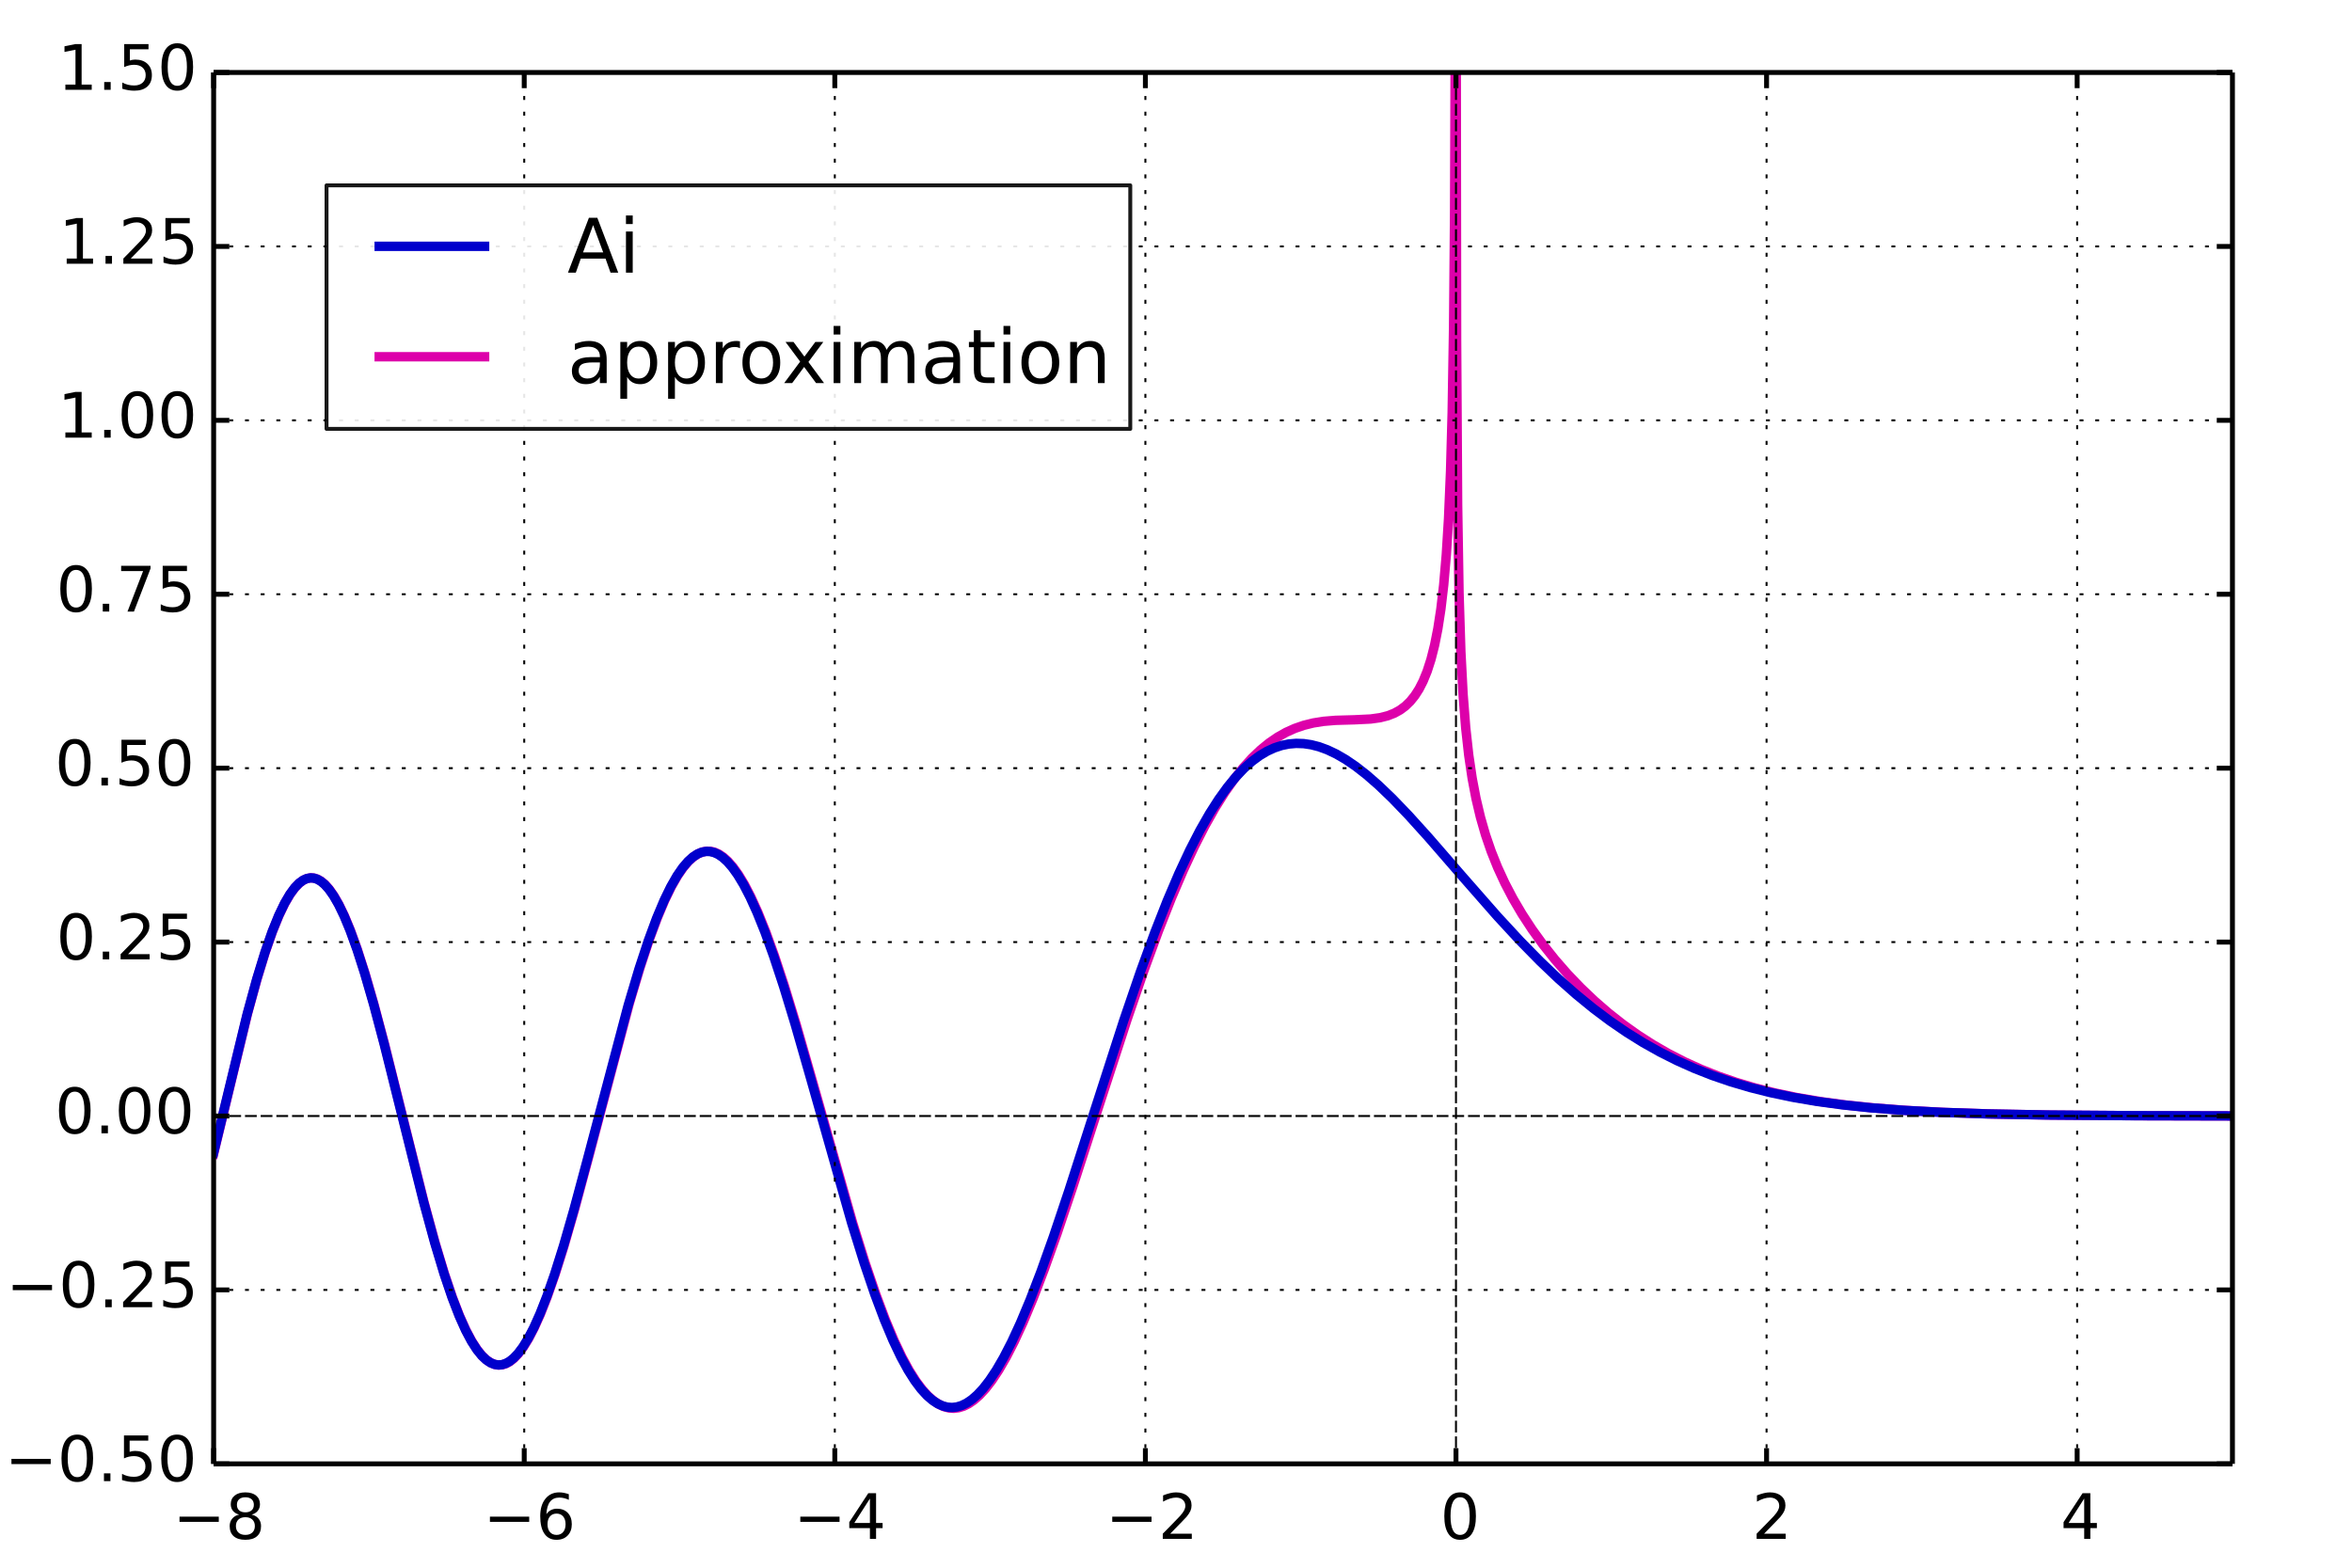 <?xml version='1.0' encoding='UTF-8'?>
<!DOCTYPE svg PUBLIC "-//W3C//DTD SVG 1.1//EN" "http://www.w3.org/Graphics/SVG/1.1/DTD/svg11.dtd">
<!-- Created with matplotlib (http://matplotlib.org/) -->
<svg xmlns="http://www.w3.org/2000/svg" xmlns:xlink="http://www.w3.org/1999/xlink" height="400px" version="1.1" viewBox="0 0 600 400" width="600px">
  <title>mplwp_airyai_asymptotic.svg</title>
  <desc>http://commons.wikimedia.org/wiki/File:mplwp_airyai_asymptotic.svg
Plot created with mplwp, the Matplotlib extension for Wikipedia plots.</desc>
  <defs>
    <style type="text/css">
*{stroke-linecap:butt;stroke-linejoin:round;}
  </style>
  </defs>
  <defs>
    <clipPath id="p33937a1e7f">
      <rect height="355.0" width="515.0" x="54.5" y="18.5"/>
    </clipPath>
  </defs>
  <g id="figure_1">
    <g id="patch_1">
      <path d="
M 0 400
L 600 400
L 600 0
L 0 0
z 
" style="fill:#ffffff;"/>
    </g>
    <g id="axes_1">
      <g id="patch_2">
        <path d="
M 54.5 373.5
L 569.5 373.5
L 569.5 18.5
L 54.5 18.5
z 
" style="fill:#ffffff;"/>
      </g>
      <g id="line2d_1">
        <path clip-path="url(#p33937a1e7f)" d="
M 54.5 294.377
L 63.152 258.61
L 65.624 249.605
L 67.684 242.896
L 69.538 237.594
L 71.186 233.538
L 72.68 230.44
L 74.019 228.156
L 75.254 226.478
L 76.388 225.311
L 77.418 224.564
L 78.344 224.15
L 79.272 223.98
L 80.147 224.046
L 81.022 224.328
L 81.95 224.864
L 82.928 225.688
L 84.01 226.904
L 85.194 228.594
L 86.481 230.841
L 87.872 233.727
L 89.417 237.459
L 91.168 242.303
L 93.125 248.408
L 95.391 256.245
L 98.121 266.528
L 102.086 282.432
L 108.111 306.545
L 110.995 317.127
L 113.365 324.995
L 115.424 331.082
L 117.227 335.749
L 118.875 339.426
L 120.369 342.239
L 121.759 344.394
L 122.995 345.922
L 124.128 346.995
L 125.21 347.724
L 126.24 348.147
L 127.218 348.304
L 128.145 348.232
L 129.124 347.925
L 130.102 347.383
L 131.132 346.561
L 132.265 345.365
L 133.501 343.72
L 134.84 341.55
L 136.282 338.781
L 137.878 335.222
L 139.629 330.766
L 141.587 325.167
L 143.852 317.977
L 146.479 308.873
L 149.878 296.237
L 160.539 255.994
L 163.268 246.87
L 165.637 239.706
L 167.697 234.15
L 169.603 229.633
L 171.302 226.15
L 172.899 223.372
L 174.341 221.29
L 175.679 219.731
L 176.916 218.616
L 178.1 217.843
L 179.181 217.391
L 180.263 217.182
L 181.293 217.209
L 182.323 217.454
L 183.405 217.944
L 184.537 218.71
L 185.722 219.782
L 187.01 221.255
L 188.4 223.195
L 189.894 225.667
L 191.542 228.84
L 193.344 232.809
L 195.353 237.797
L 197.567 243.913
L 200.091 251.557
L 203.078 261.342
L 207.043 275.159
L 217.549 312.158
L 220.742 322.378
L 223.472 330.391
L 225.892 336.829
L 228.107 342.1
L 230.115 346.325
L 231.969 349.729
L 233.72 352.488
L 235.316 354.606
L 236.81 356.237
L 238.252 357.488
L 239.591 358.361
L 240.879 358.939
L 242.115 359.254
L 243.351 359.334
L 244.587 359.181
L 245.822 358.799
L 247.11 358.16
L 248.449 357.24
L 249.891 355.965
L 251.385 354.343
L 253.033 352.21
L 254.784 349.567
L 256.689 346.272
L 258.749 342.254
L 261.015 337.332
L 263.538 331.297
L 266.371 323.924
L 269.667 314.696
L 273.736 302.603
L 280.225 282.507
L 287.538 260.059
L 291.864 247.492
L 295.52 237.527
L 298.816 229.17
L 301.855 222.057
L 304.687 215.974
L 307.365 210.73
L 309.94 206.166
L 312.412 202.228
L 314.781 198.86
L 317.099 195.945
L 319.365 193.448
L 321.579 191.335
L 323.742 189.57
L 325.905 188.086
L 328.068 186.863
L 330.283 185.864
L 332.6 185.065
L 335.021 184.468
L 337.647 184.051
L 340.737 183.795
L 345.526 183.658
L 349.647 183.457
L 352.067 183.12
L 354.024 182.625
L 355.672 181.981
L 357.166 181.157
L 358.505 180.161
L 359.741 178.965
L 360.925 177.499
L 362.007 175.81
L 363.037 173.801
L 364.067 171.28
L 365.045 168.251
L 365.972 164.595
L 366.796 160.441
L 367.569 155.422
L 368.29 149.259
L 368.959 141.496
L 369.526 132.331
L 370.041 120.206
L 370.452 105.308
L 370.813 83.479
L 371.071 54.073
L 371.273 -1
M 371.473 -1
L 371.586 86.907
L 371.843 128.812
L 372.204 151.344
L 372.667 166.241
L 373.234 177.157
L 373.903 185.686
L 374.676 192.663
L 375.551 198.574
L 376.53 203.723
L 377.663 208.511
L 378.95 212.983
L 380.392 217.191
L 382.04 221.306
L 383.894 225.328
L 385.954 229.266
L 388.272 233.213
L 390.847 237.153
L 393.627 241.002
L 396.666 244.824
L 399.859 248.483
L 403.207 251.982
L 406.709 255.321
L 410.314 258.449
L 414.022 261.369
L 417.781 264.048
L 421.644 266.528
L 425.609 268.812
L 429.678 270.9
L 433.901 272.818
L 438.278 274.563
L 442.862 276.151
L 447.703 277.591
L 452.853 278.887
L 458.363 280.041
L 464.337 281.06
L 470.878 281.945
L 478.139 282.699
L 486.431 283.332
L 496.164 283.844
L 508.061 284.236
L 523.562 284.513
L 546.48 284.679
L 569.5 284.731" style="fill:none;stroke:#dd00aa;stroke-linecap:square;stroke-width:2.4;"/>
      </g>
      <g id="line2d_2">
        <path clip-path="url(#p33937a1e7f)" d="
M 54.5 294.105
L 62.998 258.947
L 65.469 249.909
L 67.581 243.007
L 69.435 237.69
L 71.083 233.621
L 72.576 230.511
L 73.915 228.216
L 75.151 226.527
L 76.284 225.351
L 77.314 224.596
L 78.242 224.174
L 79.168 223.997
L 80.044 224.056
L 80.919 224.333
L 81.847 224.861
L 82.825 225.679
L 83.906 226.888
L 85.091 228.571
L 86.379 230.811
L 87.769 233.69
L 89.314 237.416
L 91.065 242.254
L 93.022 248.354
L 95.288 256.187
L 98.017 266.469
L 101.983 282.375
L 108.06 306.696
L 110.892 317.088
L 113.262 324.96
L 115.321 331.051
L 117.124 335.721
L 118.772 339.4
L 120.266 342.215
L 121.656 344.37
L 122.892 345.898
L 124.025 346.971
L 125.107 347.699
L 126.137 348.121
L 127.115 348.276
L 128.042 348.203
L 129.02 347.894
L 129.999 347.349
L 131.029 346.525
L 132.162 345.326
L 133.398 343.677
L 134.737 341.502
L 136.179 338.727
L 137.776 335.161
L 139.527 330.697
L 141.484 325.089
L 143.75 317.888
L 146.428 308.588
L 149.878 295.73
L 160.23 256.589
L 163.011 247.245
L 165.38 240.042
L 167.491 234.318
L 169.397 229.783
L 171.096 226.283
L 172.692 223.49
L 174.135 221.396
L 175.474 219.825
L 176.709 218.701
L 177.894 217.919
L 178.975 217.461
L 180.057 217.246
L 181.087 217.267
L 182.117 217.507
L 183.198 217.993
L 184.332 218.755
L 185.516 219.825
L 186.804 221.296
L 188.194 223.235
L 189.688 225.708
L 191.336 228.882
L 193.138 232.856
L 195.147 237.851
L 197.361 243.976
L 199.885 251.633
L 202.872 261.436
L 206.837 275.278
L 217.24 311.975
L 220.433 322.218
L 223.162 330.248
L 225.583 336.699
L 227.797 341.977
L 229.806 346.206
L 231.66 349.609
L 233.36 352.29
L 234.956 354.413
L 236.45 356.047
L 237.84 357.258
L 239.179 358.14
L 240.467 358.724
L 241.702 359.041
L 242.887 359.124
L 244.072 358.99
L 245.308 358.624
L 246.595 357.998
L 247.934 357.09
L 249.325 355.873
L 250.818 354.267
L 252.415 352.217
L 254.166 349.591
L 256.019 346.402
L 258.079 342.4
L 260.294 337.601
L 262.766 331.699
L 265.547 324.465
L 268.74 315.52
L 272.706 303.71
L 278.68 285.122
L 286.662 260.404
L 290.937 247.904
L 294.542 238.026
L 297.786 229.772
L 300.722 222.893
L 303.503 216.933
L 306.077 211.924
L 308.55 207.593
L 310.867 203.965
L 313.133 200.825
L 315.296 198.206
L 317.356 196.05
L 319.365 194.264
L 321.322 192.817
L 323.227 191.681
L 325.081 190.828
L 326.935 190.214
L 328.789 189.834
L 330.643 189.676
L 332.549 189.738
L 334.505 190.026
L 336.514 190.545
L 338.625 191.321
L 340.892 192.397
L 343.261 193.771
L 345.836 195.526
L 348.617 197.695
L 351.707 200.392
L 355.209 203.755
L 359.277 207.983
L 364.376 213.623
L 372.873 223.413
L 381.989 233.805
L 387.808 240.101
L 392.906 245.294
L 397.593 249.758
L 402.074 253.724
L 406.451 257.303
L 410.726 260.512
L 414.949 263.408
L 419.172 266.037
L 423.446 268.438
L 427.772 270.615
L 432.201 272.595
L 436.784 274.398
L 441.523 276.023
L 446.466 277.483
L 451.72 278.8
L 457.281 279.964
L 463.307 280.994
L 469.899 281.892
L 477.212 282.658
L 485.504 283.299
L 495.186 283.817
L 506.979 284.217
L 522.275 284.5
L 544.626 284.673
L 569.5 284.731" style="fill:none;stroke:#0000cc;stroke-linecap:square;stroke-width:2.4;"/>
      </g>
      <g id="matplotlib.axis_1">
        <g id="xtick_1">
          <g id="line2d_3">
            <path clip-path="url(#p33937a1e7f)" d="
M 54.5 373.5
L 54.5 18.5" style="fill:none;stroke:#000000;stroke-dasharray:1,3;stroke-dashoffset:0.0;stroke-width:0.5;"/>
          </g>
          <g id="line2d_4">
            <defs>
              <path d="
M 0 0
L 0 -4" id="m56cb9a4f4c" style="stroke:#000000;stroke-width:1.25;"/>
            </defs>
            <g>
              <use style="stroke:#000000;stroke-width:1.25;" x="54.5" xlink:href="#m56cb9a4f4c" y="373.5"/>
            </g>
          </g>
          <g id="line2d_5">
            <defs>
              <path d="
M 0 0
L 0 4" id="m01134c304f" style="stroke:#000000;stroke-width:1.25;"/>
            </defs>
            <g>
              <use style="stroke:#000000;stroke-width:1.25;" x="54.5" xlink:href="#m01134c304f" y="18.5"/>
            </g>
          </g>
          <g id="text_1">
            <!-- −8 -->
            <defs>
              <path d="
M 31.781 34.625
Q 24.75 34.625 20.719 30.859
Q 16.703 27.094 16.703 20.516
Q 16.703 13.922 20.719 10.156
Q 24.75 6.391 31.781 6.391
Q 38.812 6.391 42.859 10.172
Q 46.922 13.969 46.922 20.516
Q 46.922 27.094 42.891 30.859
Q 38.875 34.625 31.781 34.625
M 21.922 38.812
Q 15.578 40.375 12.031 44.719
Q 8.5 49.078 8.5 55.328
Q 8.5 64.062 14.719 69.141
Q 20.953 74.219 31.781 74.219
Q 42.672 74.219 48.875 69.141
Q 55.078 64.062 55.078 55.328
Q 55.078 49.078 51.531 44.719
Q 48 40.375 41.703 38.812
Q 48.828 37.156 52.797 32.312
Q 56.781 27.484 56.781 20.516
Q 56.781 9.906 50.312 4.234
Q 43.844 -1.422 31.781 -1.422
Q 19.734 -1.422 13.25 4.234
Q 6.781 9.906 6.781 20.516
Q 6.781 27.484 10.781 32.312
Q 14.797 37.156 21.922 38.812
M 18.312 54.391
Q 18.312 48.734 21.844 45.562
Q 25.391 42.391 31.781 42.391
Q 38.141 42.391 41.719 45.562
Q 45.312 48.734 45.312 54.391
Q 45.312 60.062 41.719 63.234
Q 38.141 66.406 31.781 66.406
Q 25.391 66.406 21.844 63.234
Q 18.312 60.062 18.312 54.391" id="DejaVuSans-38"/>
              <path d="
M 10.594 35.5
L 73.188 35.5
L 73.188 27.203
L 10.594 27.203
z 
" id="DejaVuSans-2212"/>
            </defs>
            <g transform="translate(44.101 392.658)scale(0.16 -0.16)">
              <use xlink:href="#DejaVuSans-2212"/>
              <use x="83.789" xlink:href="#DejaVuSans-38"/>
            </g>
          </g>
        </g>
        <g id="xtick_2">
          <g id="line2d_6">
            <path clip-path="url(#p33937a1e7f)" d="
M 133.731 373.5
L 133.731 18.5" style="fill:none;stroke:#000000;stroke-dasharray:1,3;stroke-dashoffset:0.0;stroke-width:0.5;"/>
          </g>
          <g id="line2d_7">
            <g>
              <use style="stroke:#000000;stroke-width:1.25;" x="133.731" xlink:href="#m56cb9a4f4c" y="373.5"/>
            </g>
          </g>
          <g id="line2d_8">
            <g>
              <use style="stroke:#000000;stroke-width:1.25;" x="133.731" xlink:href="#m01134c304f" y="18.5"/>
            </g>
          </g>
          <g id="text_2">
            <!-- −6 -->
            <defs>
              <path d="
M 33.016 40.375
Q 26.375 40.375 22.484 35.828
Q 18.609 31.297 18.609 23.391
Q 18.609 15.531 22.484 10.953
Q 26.375 6.391 33.016 6.391
Q 39.656 6.391 43.531 10.953
Q 47.406 15.531 47.406 23.391
Q 47.406 31.297 43.531 35.828
Q 39.656 40.375 33.016 40.375
M 52.594 71.297
L 52.594 62.312
Q 48.875 64.062 45.094 64.984
Q 41.312 65.922 37.594 65.922
Q 27.828 65.922 22.672 59.328
Q 17.531 52.734 16.797 39.406
Q 19.672 43.656 24.016 45.922
Q 28.375 48.188 33.594 48.188
Q 44.578 48.188 50.953 41.516
Q 57.328 34.859 57.328 23.391
Q 57.328 12.156 50.688 5.359
Q 44.047 -1.422 33.016 -1.422
Q 20.359 -1.422 13.672 8.266
Q 6.984 17.969 6.984 36.375
Q 6.984 53.656 15.188 63.938
Q 23.391 74.219 37.203 74.219
Q 40.922 74.219 44.703 73.484
Q 48.484 72.75 52.594 71.297" id="DejaVuSans-36"/>
            </defs>
            <g transform="translate(123.288 392.658)scale(0.16 -0.16)">
              <use xlink:href="#DejaVuSans-2212"/>
              <use x="83.789" xlink:href="#DejaVuSans-36"/>
            </g>
          </g>
        </g>
        <g id="xtick_3">
          <g id="line2d_9">
            <path clip-path="url(#p33937a1e7f)" d="
M 212.962 373.5
L 212.962 18.5" style="fill:none;stroke:#000000;stroke-dasharray:1,3;stroke-dashoffset:0.0;stroke-width:0.5;"/>
          </g>
          <g id="line2d_10">
            <g>
              <use style="stroke:#000000;stroke-width:1.25;" x="212.962" xlink:href="#m56cb9a4f4c" y="373.5"/>
            </g>
          </g>
          <g id="line2d_11">
            <g>
              <use style="stroke:#000000;stroke-width:1.25;" x="212.962" xlink:href="#m01134c304f" y="18.5"/>
            </g>
          </g>
          <g id="text_3">
            <!-- −4 -->
            <defs>
              <path d="
M 37.797 64.312
L 12.891 25.391
L 37.797 25.391
z 

M 35.203 72.906
L 47.609 72.906
L 47.609 25.391
L 58.016 25.391
L 58.016 17.188
L 47.609 17.188
L 47.609 0
L 37.797 0
L 37.797 17.188
L 4.891 17.188
L 4.891 26.703
z 
" id="DejaVuSans-34"/>
            </defs>
            <g transform="translate(202.464 392.658)scale(0.16 -0.16)">
              <use xlink:href="#DejaVuSans-2212"/>
              <use x="83.789" xlink:href="#DejaVuSans-34"/>
            </g>
          </g>
        </g>
        <g id="xtick_4">
          <g id="line2d_12">
            <path clip-path="url(#p33937a1e7f)" d="
M 292.192 373.5
L 292.192 18.5" style="fill:none;stroke:#000000;stroke-dasharray:1,3;stroke-dashoffset:0.0;stroke-width:0.5;"/>
          </g>
          <g id="line2d_13">
            <g>
              <use style="stroke:#000000;stroke-width:1.25;" x="292.192" xlink:href="#m56cb9a4f4c" y="373.5"/>
            </g>
          </g>
          <g id="line2d_14">
            <g>
              <use style="stroke:#000000;stroke-width:1.25;" x="292.192" xlink:href="#m01134c304f" y="18.5"/>
            </g>
          </g>
          <g id="text_4">
            <!-- −2 -->
            <defs>
              <path d="
M 19.188 8.297
L 53.609 8.297
L 53.609 0
L 7.328 0
L 7.328 8.297
Q 12.938 14.109 22.625 23.891
Q 32.328 33.688 34.812 36.531
Q 39.547 41.844 41.422 45.531
Q 43.312 49.219 43.312 52.781
Q 43.312 58.594 39.234 62.25
Q 35.156 65.922 28.609 65.922
Q 23.969 65.922 18.812 64.312
Q 13.672 62.703 7.812 59.422
L 7.812 69.391
Q 13.766 71.781 18.938 73
Q 24.125 74.219 28.422 74.219
Q 39.75 74.219 46.484 68.547
Q 53.219 62.891 53.219 53.422
Q 53.219 48.922 51.531 44.891
Q 49.859 40.875 45.406 35.406
Q 44.188 33.984 37.641 27.219
Q 31.109 20.453 19.188 8.297" id="DejaVuSans-32"/>
            </defs>
            <g transform="translate(282.047 392.658)scale(0.16 -0.16)">
              <use xlink:href="#DejaVuSans-2212"/>
              <use x="83.789" xlink:href="#DejaVuSans-32"/>
            </g>
          </g>
        </g>
        <g id="xtick_5">
          <g id="line2d_15">
            <path clip-path="url(#p33937a1e7f)" d="
M 371.423 373.5
L 371.423 18.5" style="fill:none;stroke:#000000;stroke-dasharray:3,1;stroke-dashoffset:0.0;stroke-width:0.5;"/>
          </g>
          <g id="line2d_16">
            <g>
              <use style="stroke:#000000;stroke-width:1.25;" x="371.423" xlink:href="#m56cb9a4f4c" y="373.5"/>
            </g>
          </g>
          <g id="line2d_17">
            <g>
              <use style="stroke:#000000;stroke-width:1.25;" x="371.423" xlink:href="#m01134c304f" y="18.5"/>
            </g>
          </g>
          <g id="text_5">
            <!-- 0 -->
            <defs>
              <path d="
M 31.781 66.406
Q 24.172 66.406 20.328 58.906
Q 16.5 51.422 16.5 36.375
Q 16.5 21.391 20.328 13.891
Q 24.172 6.391 31.781 6.391
Q 39.453 6.391 43.281 13.891
Q 47.125 21.391 47.125 36.375
Q 47.125 51.422 43.281 58.906
Q 39.453 66.406 31.781 66.406
M 31.781 74.219
Q 44.047 74.219 50.516 64.516
Q 56.984 54.828 56.984 36.375
Q 56.984 17.969 50.516 8.266
Q 44.047 -1.422 31.781 -1.422
Q 19.531 -1.422 13.062 8.266
Q 6.594 17.969 6.594 36.375
Q 6.594 54.828 13.062 64.516
Q 19.531 74.219 31.781 74.219" id="DejaVuSans-30"/>
            </defs>
            <g transform="translate(367.392 392.658)scale(0.16 -0.16)">
              <use xlink:href="#DejaVuSans-30"/>
            </g>
          </g>
        </g>
        <g id="xtick_6">
          <g id="line2d_18">
            <path clip-path="url(#p33937a1e7f)" d="
M 450.654 373.5
L 450.654 18.5" style="fill:none;stroke:#000000;stroke-dasharray:1,3;stroke-dashoffset:0.0;stroke-width:0.5;"/>
          </g>
          <g id="line2d_19">
            <g>
              <use style="stroke:#000000;stroke-width:1.25;" x="450.654" xlink:href="#m56cb9a4f4c" y="373.5"/>
            </g>
          </g>
          <g id="line2d_20">
            <g>
              <use style="stroke:#000000;stroke-width:1.25;" x="450.654" xlink:href="#m01134c304f" y="18.5"/>
            </g>
          </g>
          <g id="text_6">
            <!-- 2 -->
            <g transform="translate(446.951 392.658)scale(0.16 -0.16)">
              <use xlink:href="#DejaVuSans-32"/>
            </g>
          </g>
        </g>
        <g id="xtick_7">
          <g id="line2d_21">
            <path clip-path="url(#p33937a1e7f)" d="
M 529.885 373.5
L 529.885 18.5" style="fill:none;stroke:#000000;stroke-dasharray:1,3;stroke-dashoffset:0.0;stroke-width:0.5;"/>
          </g>
          <g id="line2d_22">
            <g>
              <use style="stroke:#000000;stroke-width:1.25;" x="529.885" xlink:href="#m56cb9a4f4c" y="373.5"/>
            </g>
          </g>
          <g id="line2d_23">
            <g>
              <use style="stroke:#000000;stroke-width:1.25;" x="529.885" xlink:href="#m01134c304f" y="18.5"/>
            </g>
          </g>
          <g id="text_7">
            <!-- 4 -->
            <g transform="translate(525.635 392.658)scale(0.16 -0.16)">
              <use xlink:href="#DejaVuSans-34"/>
            </g>
          </g>
        </g>
      </g>
      <g id="matplotlib.axis_2">
        <g id="ytick_1">
          <g id="line2d_24">
            <path clip-path="url(#p33937a1e7f)" d="
M 54.5 373.5
L 569.5 373.5" style="fill:none;stroke:#000000;stroke-dasharray:1,3;stroke-dashoffset:0.0;stroke-width:0.5;"/>
          </g>
          <g id="line2d_25">
            <defs>
              <path d="
M 0 0
L 4 0" id="m86ea02120d" style="stroke:#000000;stroke-width:1.25;"/>
            </defs>
            <g>
              <use style="stroke:#000000;stroke-width:1.25;" x="54.5" xlink:href="#m86ea02120d" y="373.5"/>
            </g>
          </g>
          <g id="line2d_26">
            <defs>
              <path d="
M 0 0
L -4 0" id="m08e0baaaa9" style="stroke:#000000;stroke-width:1.25;"/>
            </defs>
            <g>
              <use style="stroke:#000000;stroke-width:1.25;" x="569.5" xlink:href="#m08e0baaaa9" y="373.5"/>
            </g>
          </g>
          <g id="text_8">
            <!-- −0.50 -->
            <defs>
              <path d="
M 10.797 72.906
L 49.516 72.906
L 49.516 64.594
L 19.828 64.594
L 19.828 46.734
Q 21.969 47.469 24.109 47.828
Q 26.266 48.188 28.422 48.188
Q 40.625 48.188 47.75 41.5
Q 54.891 34.812 54.891 23.391
Q 54.891 11.625 47.562 5.094
Q 40.234 -1.422 26.906 -1.422
Q 22.312 -1.422 17.547 -0.641
Q 12.797 0.141 7.719 1.703
L 7.719 11.625
Q 12.109 9.234 16.797 8.062
Q 21.484 6.891 26.703 6.891
Q 35.156 6.891 40.078 11.328
Q 45.016 15.766 45.016 23.391
Q 45.016 31 40.078 35.438
Q 35.156 39.891 26.703 39.891
Q 22.75 39.891 18.812 39.016
Q 14.891 38.141 10.797 36.281
z 
" id="DejaVuSans-35"/>
              <path d="
M 10.688 12.406
L 21 12.406
L 21 0
L 10.688 0
z 
" id="DejaVuSans-2e"/>
            </defs>
            <g transform="translate(1.225 377.915)scale(0.16 -0.16)">
              <use xlink:href="#DejaVuSans-2212"/>
              <use x="83.789" xlink:href="#DejaVuSans-30"/>
              <use x="147.412" xlink:href="#DejaVuSans-2e"/>
              <use x="179.199" xlink:href="#DejaVuSans-35"/>
              <use x="242.822" xlink:href="#DejaVuSans-30"/>
            </g>
          </g>
        </g>
        <g id="ytick_2">
          <g id="line2d_27">
            <path clip-path="url(#p33937a1e7f)" d="
M 54.5 329.125
L 569.5 329.125" style="fill:none;stroke:#000000;stroke-dasharray:1,3;stroke-dashoffset:0.0;stroke-width:0.5;"/>
          </g>
          <g id="line2d_28">
            <g>
              <use style="stroke:#000000;stroke-width:1.25;" x="54.5" xlink:href="#m86ea02120d" y="329.125"/>
            </g>
          </g>
          <g id="line2d_29">
            <g>
              <use style="stroke:#000000;stroke-width:1.25;" x="569.5" xlink:href="#m08e0baaaa9" y="329.125"/>
            </g>
          </g>
          <g id="text_9">
            <!-- −0.25 -->
            <g transform="translate(1.56 333.54)scale(0.16 -0.16)">
              <use xlink:href="#DejaVuSans-2212"/>
              <use x="83.789" xlink:href="#DejaVuSans-30"/>
              <use x="147.412" xlink:href="#DejaVuSans-2e"/>
              <use x="179.199" xlink:href="#DejaVuSans-32"/>
              <use x="242.822" xlink:href="#DejaVuSans-35"/>
            </g>
          </g>
        </g>
        <g id="ytick_3">
          <g id="line2d_30">
            <path clip-path="url(#p33937a1e7f)" d="
M 54.5 284.75
L 569.5 284.75" style="fill:none;stroke:#000000;stroke-dasharray:3,1;stroke-dashoffset:0.0;stroke-width:0.5;"/>
          </g>
          <g id="line2d_31">
            <g>
              <use style="stroke:#000000;stroke-width:1.25;" x="54.5" xlink:href="#m86ea02120d" y="284.75"/>
            </g>
          </g>
          <g id="line2d_32">
            <g>
              <use style="stroke:#000000;stroke-width:1.25;" x="569.5" xlink:href="#m08e0baaaa9" y="284.75"/>
            </g>
          </g>
          <g id="text_10">
            <!-- 0.00 -->
            <g transform="translate(13.992 289.165)scale(0.16 -0.16)">
              <use xlink:href="#DejaVuSans-30"/>
              <use x="63.623" xlink:href="#DejaVuSans-2e"/>
              <use x="95.41" xlink:href="#DejaVuSans-30"/>
              <use x="159.033" xlink:href="#DejaVuSans-30"/>
            </g>
          </g>
        </g>
        <g id="ytick_4">
          <g id="line2d_33">
            <path clip-path="url(#p33937a1e7f)" d="
M 54.5 240.375
L 569.5 240.375" style="fill:none;stroke:#000000;stroke-dasharray:1,3;stroke-dashoffset:0.0;stroke-width:0.5;"/>
          </g>
          <g id="line2d_34">
            <g>
              <use style="stroke:#000000;stroke-width:1.25;" x="54.5" xlink:href="#m86ea02120d" y="240.375"/>
            </g>
          </g>
          <g id="line2d_35">
            <g>
              <use style="stroke:#000000;stroke-width:1.25;" x="569.5" xlink:href="#m08e0baaaa9" y="240.375"/>
            </g>
          </g>
          <g id="text_11">
            <!-- 0.25 -->
            <g transform="translate(14.328 244.79)scale(0.16 -0.16)">
              <use xlink:href="#DejaVuSans-30"/>
              <use x="63.623" xlink:href="#DejaVuSans-2e"/>
              <use x="95.41" xlink:href="#DejaVuSans-32"/>
              <use x="159.033" xlink:href="#DejaVuSans-35"/>
            </g>
          </g>
        </g>
        <g id="ytick_5">
          <g id="line2d_36">
            <path clip-path="url(#p33937a1e7f)" d="
M 54.5 196
L 569.5 196" style="fill:none;stroke:#000000;stroke-dasharray:1,3;stroke-dashoffset:0.0;stroke-width:0.5;"/>
          </g>
          <g id="line2d_37">
            <g>
              <use style="stroke:#000000;stroke-width:1.25;" x="54.5" xlink:href="#m86ea02120d" y="196.0"/>
            </g>
          </g>
          <g id="line2d_38">
            <g>
              <use style="stroke:#000000;stroke-width:1.25;" x="569.5" xlink:href="#m08e0baaaa9" y="196.0"/>
            </g>
          </g>
          <g id="text_12">
            <!-- 0.50 -->
            <g transform="translate(13.992 200.415)scale(0.16 -0.16)">
              <use xlink:href="#DejaVuSans-30"/>
              <use x="63.623" xlink:href="#DejaVuSans-2e"/>
              <use x="95.41" xlink:href="#DejaVuSans-35"/>
              <use x="159.033" xlink:href="#DejaVuSans-30"/>
            </g>
          </g>
        </g>
        <g id="ytick_6">
          <g id="line2d_39">
            <path clip-path="url(#p33937a1e7f)" d="
M 54.5 151.625
L 569.5 151.625" style="fill:none;stroke:#000000;stroke-dasharray:1,3;stroke-dashoffset:0.0;stroke-width:0.5;"/>
          </g>
          <g id="line2d_40">
            <g>
              <use style="stroke:#000000;stroke-width:1.25;" x="54.5" xlink:href="#m86ea02120d" y="151.625"/>
            </g>
          </g>
          <g id="line2d_41">
            <g>
              <use style="stroke:#000000;stroke-width:1.25;" x="569.5" xlink:href="#m08e0baaaa9" y="151.625"/>
            </g>
          </g>
          <g id="text_13">
            <!-- 0.75 -->
            <defs>
              <path d="
M 8.203 72.906
L 55.078 72.906
L 55.078 68.703
L 28.609 0
L 18.312 0
L 43.219 64.594
L 8.203 64.594
z 
" id="DejaVuSans-37"/>
            </defs>
            <g transform="translate(14.328 156.04)scale(0.16 -0.16)">
              <use xlink:href="#DejaVuSans-30"/>
              <use x="63.623" xlink:href="#DejaVuSans-2e"/>
              <use x="95.41" xlink:href="#DejaVuSans-37"/>
              <use x="159.033" xlink:href="#DejaVuSans-35"/>
            </g>
          </g>
        </g>
        <g id="ytick_7">
          <g id="line2d_42">
            <path clip-path="url(#p33937a1e7f)" d="
M 54.5 107.25
L 569.5 107.25" style="fill:none;stroke:#000000;stroke-dasharray:1,3;stroke-dashoffset:0.0;stroke-width:0.5;"/>
          </g>
          <g id="line2d_43">
            <g>
              <use style="stroke:#000000;stroke-width:1.25;" x="54.5" xlink:href="#m86ea02120d" y="107.25"/>
            </g>
          </g>
          <g id="line2d_44">
            <g>
              <use style="stroke:#000000;stroke-width:1.25;" x="569.5" xlink:href="#m08e0baaaa9" y="107.25"/>
            </g>
          </g>
          <g id="text_14">
            <!-- 1.00 -->
            <defs>
              <path d="
M 12.406 8.297
L 28.516 8.297
L 28.516 63.922
L 10.984 60.406
L 10.984 69.391
L 28.422 72.906
L 38.281 72.906
L 38.281 8.297
L 54.391 8.297
L 54.391 0
L 12.406 0
z 
" id="DejaVuSans-31"/>
            </defs>
            <g transform="translate(14.695 111.665)scale(0.16 -0.16)">
              <use xlink:href="#DejaVuSans-31"/>
              <use x="63.623" xlink:href="#DejaVuSans-2e"/>
              <use x="95.41" xlink:href="#DejaVuSans-30"/>
              <use x="159.033" xlink:href="#DejaVuSans-30"/>
            </g>
          </g>
        </g>
        <g id="ytick_8">
          <g id="line2d_45">
            <path clip-path="url(#p33937a1e7f)" d="
M 54.5 62.875
L 569.5 62.875" style="fill:none;stroke:#000000;stroke-dasharray:1,3;stroke-dashoffset:0.0;stroke-width:0.5;"/>
          </g>
          <g id="line2d_46">
            <g>
              <use style="stroke:#000000;stroke-width:1.25;" x="54.5" xlink:href="#m86ea02120d" y="62.875"/>
            </g>
          </g>
          <g id="line2d_47">
            <g>
              <use style="stroke:#000000;stroke-width:1.25;" x="569.5" xlink:href="#m08e0baaaa9" y="62.875"/>
            </g>
          </g>
          <g id="text_15">
            <!-- 1.25 -->
            <g transform="translate(15.03 67.29)scale(0.16 -0.16)">
              <use xlink:href="#DejaVuSans-31"/>
              <use x="63.623" xlink:href="#DejaVuSans-2e"/>
              <use x="95.41" xlink:href="#DejaVuSans-32"/>
              <use x="159.033" xlink:href="#DejaVuSans-35"/>
            </g>
          </g>
        </g>
        <g id="ytick_9">
          <g id="line2d_48">
            <path clip-path="url(#p33937a1e7f)" d="
M 54.5 18.5
L 569.5 18.5" style="fill:none;stroke:#000000;stroke-dasharray:1,3;stroke-dashoffset:0.0;stroke-width:0.5;"/>
          </g>
          <g id="line2d_49">
            <g>
              <use style="stroke:#000000;stroke-width:1.25;" x="54.5" xlink:href="#m86ea02120d" y="18.5"/>
            </g>
          </g>
          <g id="line2d_50">
            <g>
              <use style="stroke:#000000;stroke-width:1.25;" x="569.5" xlink:href="#m08e0baaaa9" y="18.5"/>
            </g>
          </g>
          <g id="text_16">
            <!-- 1.50 -->
            <g transform="translate(14.695 22.915)scale(0.16 -0.16)">
              <use xlink:href="#DejaVuSans-31"/>
              <use x="63.623" xlink:href="#DejaVuSans-2e"/>
              <use x="95.41" xlink:href="#DejaVuSans-35"/>
              <use x="159.033" xlink:href="#DejaVuSans-30"/>
            </g>
          </g>
        </g>
      </g>
      <g id="patch_3">
        <path d="
M 54.5 18.5
L 569.5 18.5" style="fill:none;stroke:#000000;stroke-width:1.25;"/>
      </g>
      <g id="patch_4">
        <path d="
M 569.5 373.5
L 569.5 18.5" style="fill:none;stroke:#000000;stroke-width:1.25;"/>
      </g>
      <g id="patch_5">
        <path d="
M 54.5 373.5
L 569.5 373.5" style="fill:none;stroke:#000000;stroke-width:1.25;"/>
      </g>
      <g id="patch_6">
        <path d="
M 54.5 373.5
L 54.5 18.5" style="fill:none;stroke:#000000;stroke-width:1.25;"/>
      </g>
      <g id="legend_1">
        <g id="patch_7">
          <path d="
M 83.3 109.424
L 288.335 109.424
L 288.335 47.3
L 83.3 47.3
L 83.3 109.424
z 
" style="fill:#ffffff;opacity:0.9;stroke:#000000;"/>
        </g>
        <g id="line2d_51">
          <path d="
M 96.74 62.849
L 123.62 62.849" style="fill:none;stroke:#0000cc;stroke-linecap:square;stroke-width:2.4;"/>
        </g>
        <g id="line2d_52"/>
        <g id="text_17">
          <!-- Ai -->
          <defs>
            <path d="
M 34.188 63.188
L 20.797 26.906
L 47.609 26.906
z 

M 28.609 72.906
L 39.797 72.906
L 67.578 0
L 57.328 0
L 50.688 18.703
L 17.828 18.703
L 11.188 0
L 0.781 0
z 
" id="DejaVuSans-41"/>
            <path d="
M 9.422 54.688
L 18.406 54.688
L 18.406 0
L 9.422 0
z 

M 9.422 75.984
L 18.406 75.984
L 18.406 64.594
L 9.422 64.594
z 
" id="DejaVuSans-69"/>
          </defs>
          <g transform="translate(144.74 69.569)scale(0.192 -0.192)">
            <use xlink:href="#DejaVuSans-41"/>
            <use x="68.408" xlink:href="#DejaVuSans-69"/>
          </g>
        </g>
        <g id="line2d_53">
          <path d="
M 96.74 91.031
L 123.62 91.031" style="fill:none;stroke:#dd00aa;stroke-linecap:square;stroke-width:2.4;"/>
        </g>
        <g id="line2d_54"/>
        <g id="text_18">
          <!-- approximation -->
          <defs>
            <path d="
M 30.609 48.391
Q 23.391 48.391 19.188 42.75
Q 14.984 37.109 14.984 27.297
Q 14.984 17.484 19.156 11.844
Q 23.344 6.203 30.609 6.203
Q 37.797 6.203 41.984 11.859
Q 46.188 17.531 46.188 27.297
Q 46.188 37.016 41.984 42.703
Q 37.797 48.391 30.609 48.391
M 30.609 56
Q 42.328 56 49.016 48.375
Q 55.719 40.766 55.719 27.297
Q 55.719 13.875 49.016 6.219
Q 42.328 -1.422 30.609 -1.422
Q 18.844 -1.422 12.172 6.219
Q 5.516 13.875 5.516 27.297
Q 5.516 40.766 12.172 48.375
Q 18.844 56 30.609 56" id="DejaVuSans-6f"/>
            <path d="
M 52 44.188
Q 55.375 50.25 60.062 53.125
Q 64.75 56 71.094 56
Q 79.641 56 84.281 50.016
Q 88.922 44.047 88.922 33.016
L 88.922 0
L 79.891 0
L 79.891 32.719
Q 79.891 40.578 77.094 44.375
Q 74.312 48.188 68.609 48.188
Q 61.625 48.188 57.562 43.547
Q 53.516 38.922 53.516 30.906
L 53.516 0
L 44.484 0
L 44.484 32.719
Q 44.484 40.625 41.703 44.406
Q 38.922 48.188 33.109 48.188
Q 26.219 48.188 22.156 43.531
Q 18.109 38.875 18.109 30.906
L 18.109 0
L 9.078 0
L 9.078 54.688
L 18.109 54.688
L 18.109 46.188
Q 21.188 51.219 25.484 53.609
Q 29.781 56 35.688 56
Q 41.656 56 45.828 52.969
Q 50 49.953 52 44.188" id="DejaVuSans-6d"/>
            <path d="
M 54.891 33.016
L 54.891 0
L 45.906 0
L 45.906 32.719
Q 45.906 40.484 42.875 44.328
Q 39.844 48.188 33.797 48.188
Q 26.516 48.188 22.312 43.547
Q 18.109 38.922 18.109 30.906
L 18.109 0
L 9.078 0
L 9.078 54.688
L 18.109 54.688
L 18.109 46.188
Q 21.344 51.125 25.703 53.562
Q 30.078 56 35.797 56
Q 45.219 56 50.047 50.172
Q 54.891 44.344 54.891 33.016" id="DejaVuSans-6e"/>
            <path d="
M 54.891 54.688
L 35.109 28.078
L 55.906 0
L 45.312 0
L 29.391 21.484
L 13.484 0
L 2.875 0
L 24.125 28.609
L 4.688 54.688
L 15.281 54.688
L 29.781 35.203
L 44.281 54.688
z 
" id="DejaVuSans-78"/>
            <path d="
M 18.312 70.219
L 18.312 54.688
L 36.812 54.688
L 36.812 47.703
L 18.312 47.703
L 18.312 18.016
Q 18.312 11.328 20.141 9.422
Q 21.969 7.516 27.594 7.516
L 36.812 7.516
L 36.812 0
L 27.594 0
Q 17.188 0 13.234 3.875
Q 9.281 7.766 9.281 18.016
L 9.281 47.703
L 2.688 47.703
L 2.688 54.688
L 9.281 54.688
L 9.281 70.219
z 
" id="DejaVuSans-74"/>
            <path d="
M 34.281 27.484
Q 23.391 27.484 19.188 25
Q 14.984 22.516 14.984 16.5
Q 14.984 11.719 18.141 8.906
Q 21.297 6.109 26.703 6.109
Q 34.188 6.109 38.703 11.406
Q 43.219 16.703 43.219 25.484
L 43.219 27.484
z 

M 52.203 31.203
L 52.203 0
L 43.219 0
L 43.219 8.297
Q 40.141 3.328 35.547 0.953
Q 30.953 -1.422 24.312 -1.422
Q 15.922 -1.422 10.953 3.297
Q 6 8.016 6 15.922
Q 6 25.141 12.172 29.828
Q 18.359 34.516 30.609 34.516
L 43.219 34.516
L 43.219 35.406
Q 43.219 41.609 39.141 45
Q 35.062 48.391 27.688 48.391
Q 23 48.391 18.547 47.266
Q 14.109 46.141 10.016 43.891
L 10.016 52.203
Q 14.938 54.109 19.578 55.047
Q 24.219 56 28.609 56
Q 40.484 56 46.344 49.844
Q 52.203 43.703 52.203 31.203" id="DejaVuSans-61"/>
            <path d="
M 18.109 8.203
L 18.109 -20.797
L 9.078 -20.797
L 9.078 54.688
L 18.109 54.688
L 18.109 46.391
Q 20.953 51.266 25.266 53.625
Q 29.594 56 35.594 56
Q 45.562 56 51.781 48.094
Q 58.016 40.188 58.016 27.297
Q 58.016 14.406 51.781 6.484
Q 45.562 -1.422 35.594 -1.422
Q 29.594 -1.422 25.266 0.953
Q 20.953 3.328 18.109 8.203
M 48.688 27.297
Q 48.688 37.203 44.609 42.844
Q 40.531 48.484 33.406 48.484
Q 26.266 48.484 22.188 42.844
Q 18.109 37.203 18.109 27.297
Q 18.109 17.391 22.188 11.75
Q 26.266 6.109 33.406 6.109
Q 40.531 6.109 44.609 11.75
Q 48.688 17.391 48.688 27.297" id="DejaVuSans-70"/>
            <path d="
M 41.109 46.297
Q 39.594 47.172 37.812 47.578
Q 36.031 48 33.891 48
Q 26.266 48 22.188 43.047
Q 18.109 38.094 18.109 28.812
L 18.109 0
L 9.078 0
L 9.078 54.688
L 18.109 54.688
L 18.109 46.188
Q 20.953 51.172 25.484 53.578
Q 30.031 56 36.531 56
Q 37.453 56 38.578 55.875
Q 39.703 55.766 41.062 55.516
z 
" id="DejaVuSans-72"/>
          </defs>
          <g transform="translate(144.74 97.751)scale(0.192 -0.192)">
            <use xlink:href="#DejaVuSans-61"/>
            <use x="61.279" xlink:href="#DejaVuSans-70"/>
            <use x="124.756" xlink:href="#DejaVuSans-70"/>
            <use x="188.232" xlink:href="#DejaVuSans-72"/>
            <use x="227.096" xlink:href="#DejaVuSans-6f"/>
            <use x="285.152" xlink:href="#DejaVuSans-78"/>
            <use x="344.332" xlink:href="#DejaVuSans-69"/>
            <use x="372.115" xlink:href="#DejaVuSans-6d"/>
            <use x="469.527" xlink:href="#DejaVuSans-61"/>
            <use x="530.807" xlink:href="#DejaVuSans-74"/>
            <use x="570.016" xlink:href="#DejaVuSans-69"/>
            <use x="597.799" xlink:href="#DejaVuSans-6f"/>
            <use x="658.98" xlink:href="#DejaVuSans-6e"/>
          </g>
        </g>
      </g>
    </g>
  </g>
</svg>
